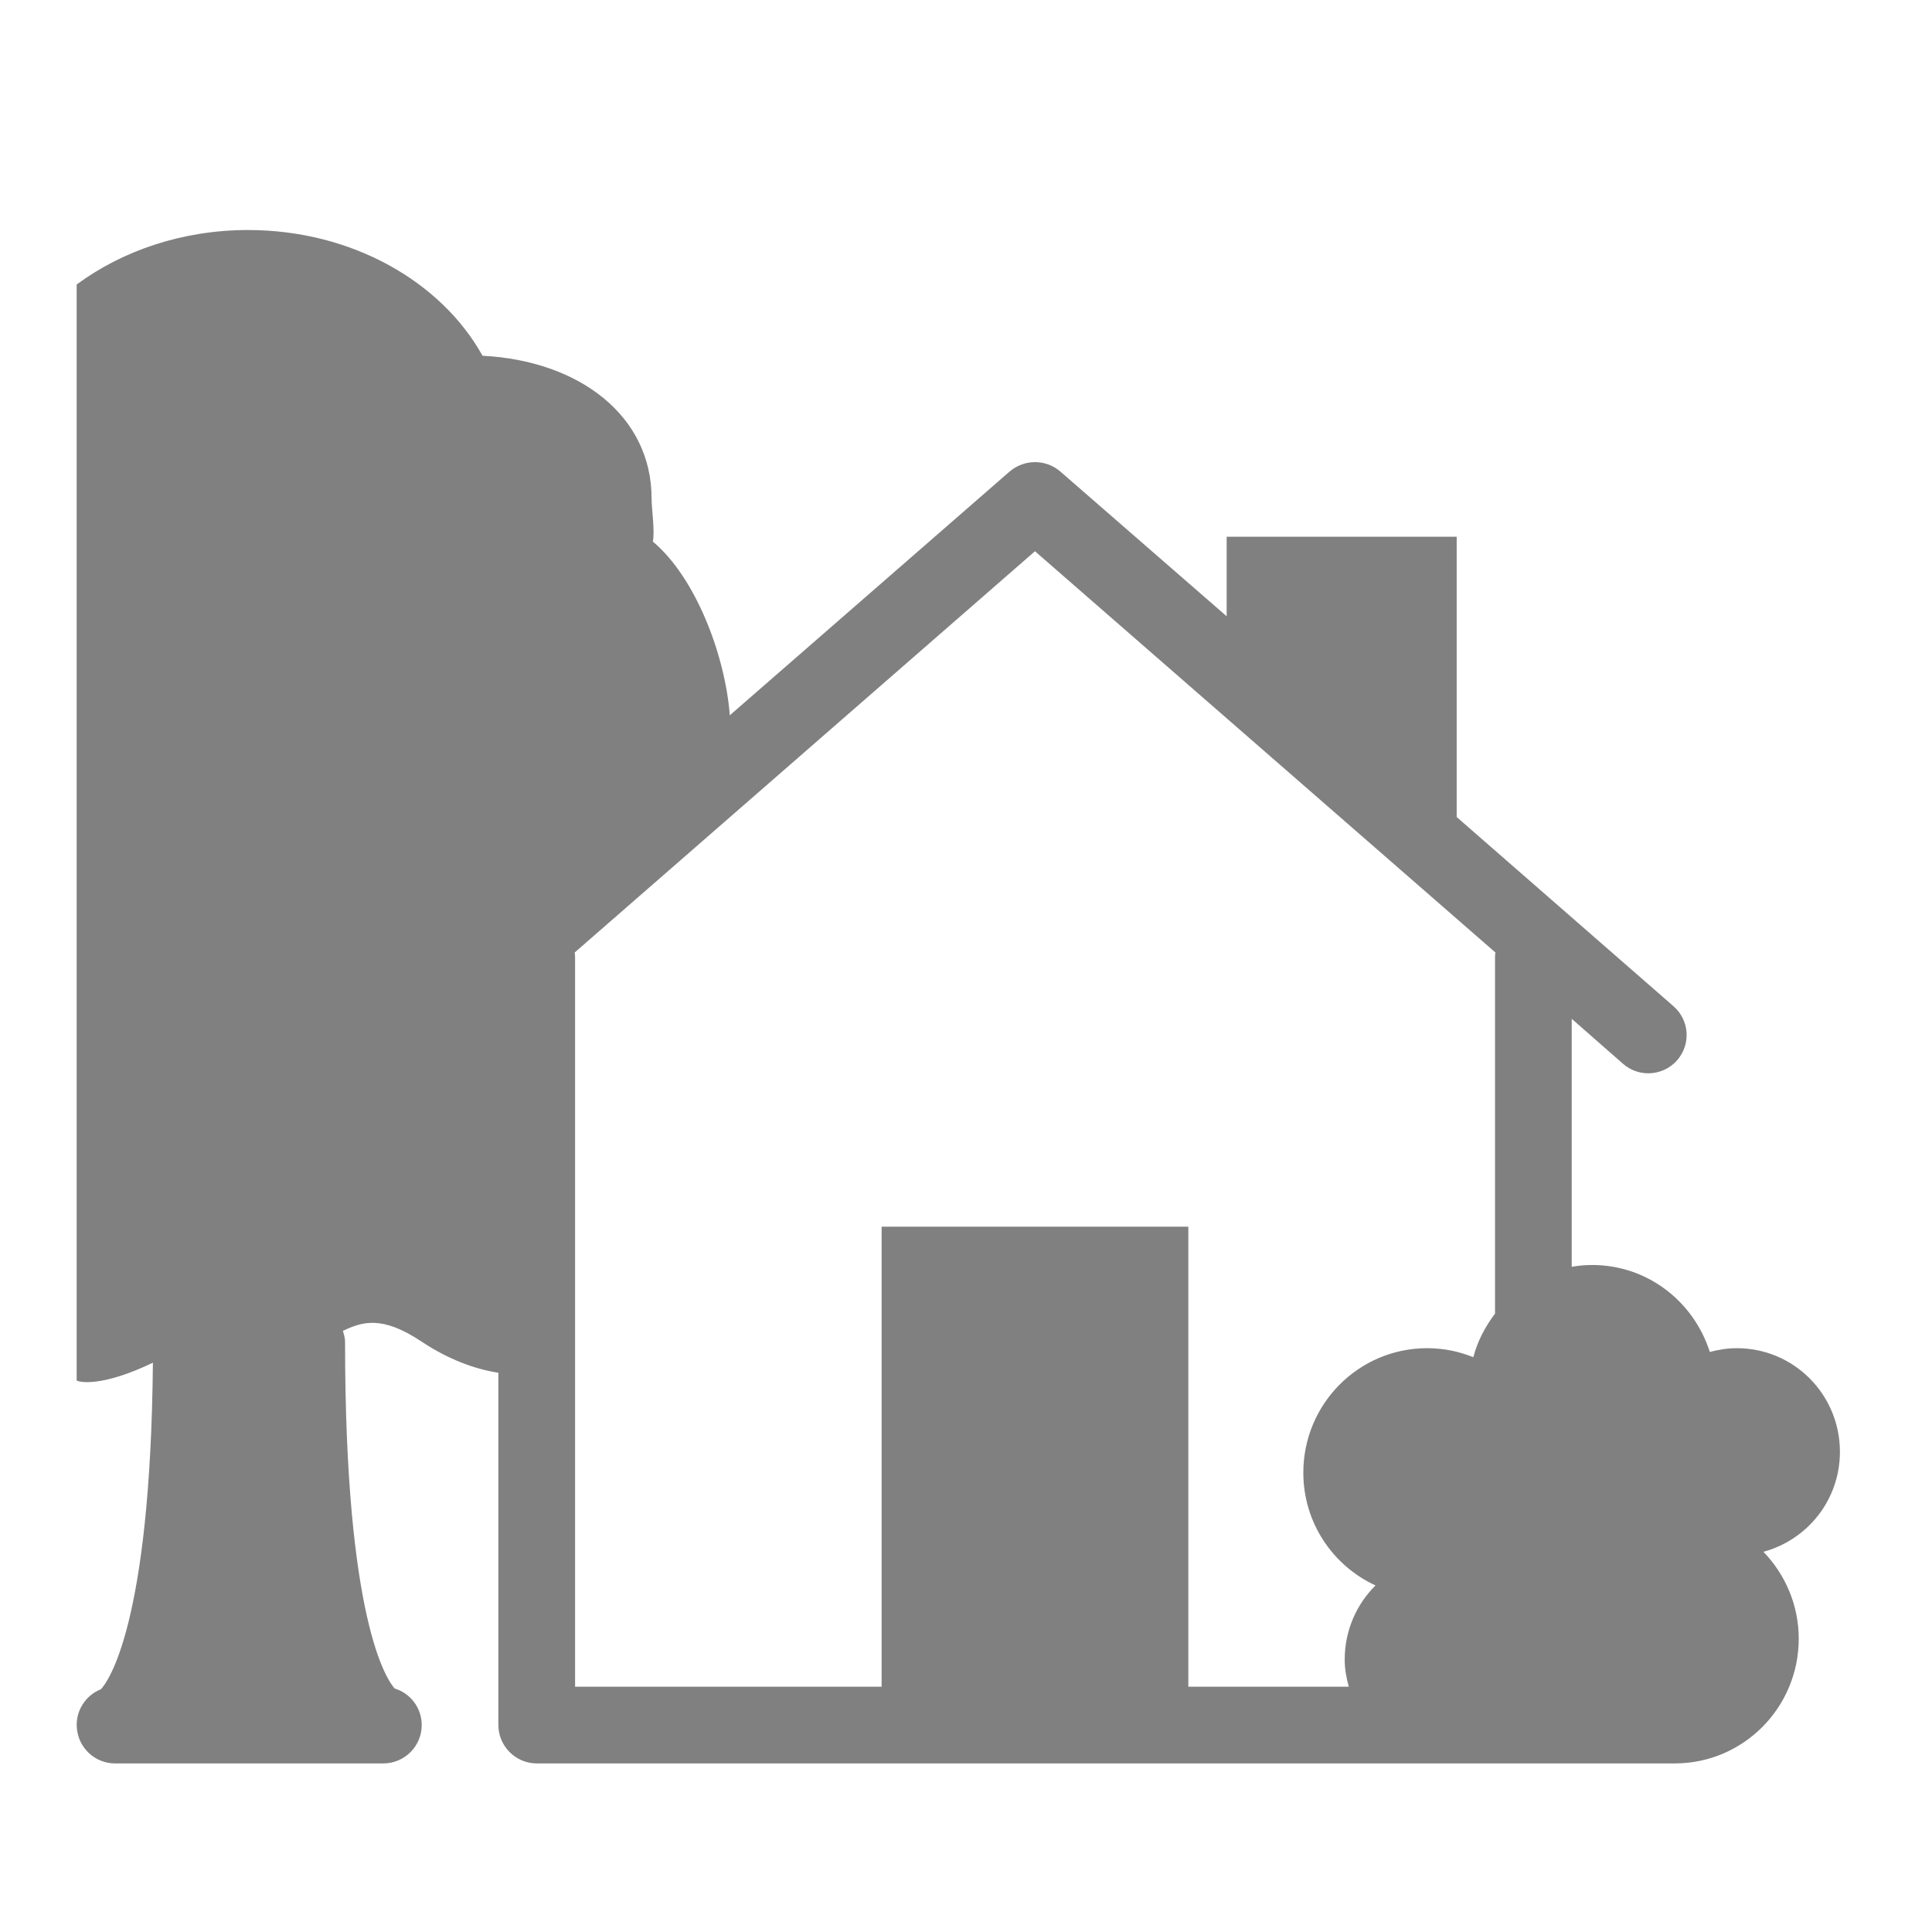 <?xml version="1.0" encoding="UTF-8"?>
<svg xmlns="http://www.w3.org/2000/svg" xmlns:xlink="http://www.w3.org/1999/xlink" width="50pt" height="50pt" viewBox="0 0 50 50" version="1.1">
<g id="surface1">
<path style=" stroke:none;fill-rule:nonzero;fill:#808080;fill-opacity:1;" d="M 6.418 5.953 C 4.723 5.953 3.168 6.488 1.984 7.363 L 1.984 35.727 C 2.074 35.781 2.668 35.887 3.957 35.266 C 3.895 42.07 2.785 43.539 2.609 43.719 C 2.215 43.875 1.953 44.277 1.988 44.715 C 2.027 45.234 2.457 45.637 2.977 45.637 L 9.922 45.637 C 10.469 45.637 10.914 45.191 10.914 44.645 C 10.914 44.195 10.617 43.82 10.215 43.699 C 10.012 43.473 8.93 41.934 8.93 34.723 C 8.93 34.621 8.898 34.531 8.875 34.441 C 9.363 34.215 9.875 34.027 10.914 34.723 C 11.586 35.168 12.254 35.426 12.898 35.527 L 12.898 44.645 C 12.898 45.188 13.344 45.637 13.891 45.637 L 43.344 45.637 C 45.117 45.637 46.551 44.191 46.551 42.41 C 46.551 41.535 46.199 40.742 45.637 40.16 C 46.777 39.852 47.617 38.816 47.617 37.574 C 47.617 36.09 46.426 34.891 44.949 34.891 C 44.703 34.891 44.473 34.93 44.25 34.988 C 43.836 33.688 42.641 32.738 41.207 32.738 C 41.023 32.738 40.848 32.754 40.676 32.785 L 40.676 26.367 L 42.004 27.531 C 42.195 27.699 42.43 27.777 42.66 27.777 C 42.938 27.777 43.215 27.656 43.402 27.441 C 43.77 27.023 43.719 26.398 43.312 26.043 L 37.699 21.145 L 37.699 13.891 L 31.746 13.891 L 31.746 15.949 L 27.441 12.203 C 27.066 11.879 26.508 11.879 26.129 12.203 L 18.887 18.512 C 18.77 16.965 18.004 14.941 16.895 14.016 C 16.953 13.762 16.863 13.176 16.863 12.898 C 16.863 10.766 15 9.336 12.488 9.207 C 11.422 7.289 9.105 5.953 6.418 5.953 Z M 26.785 14.266 L 38.703 24.652 C 38.691 24.699 38.691 24.75 38.691 24.801 L 38.691 33.996 C 38.438 34.332 38.238 34.707 38.129 35.125 C 37.758 34.973 37.355 34.891 36.934 34.891 C 35.164 34.891 33.73 36.332 33.73 38.113 C 33.73 39.41 34.496 40.523 35.598 41.031 C 35.105 41.52 34.801 42.199 34.801 42.949 C 34.801 43.195 34.844 43.426 34.906 43.652 L 30.754 43.652 L 30.754 31.746 L 22.816 31.746 L 22.816 43.652 L 14.883 43.652 L 14.883 24.801 C 14.883 24.75 14.883 24.699 14.871 24.652 Z "/>
</g>
</svg>
